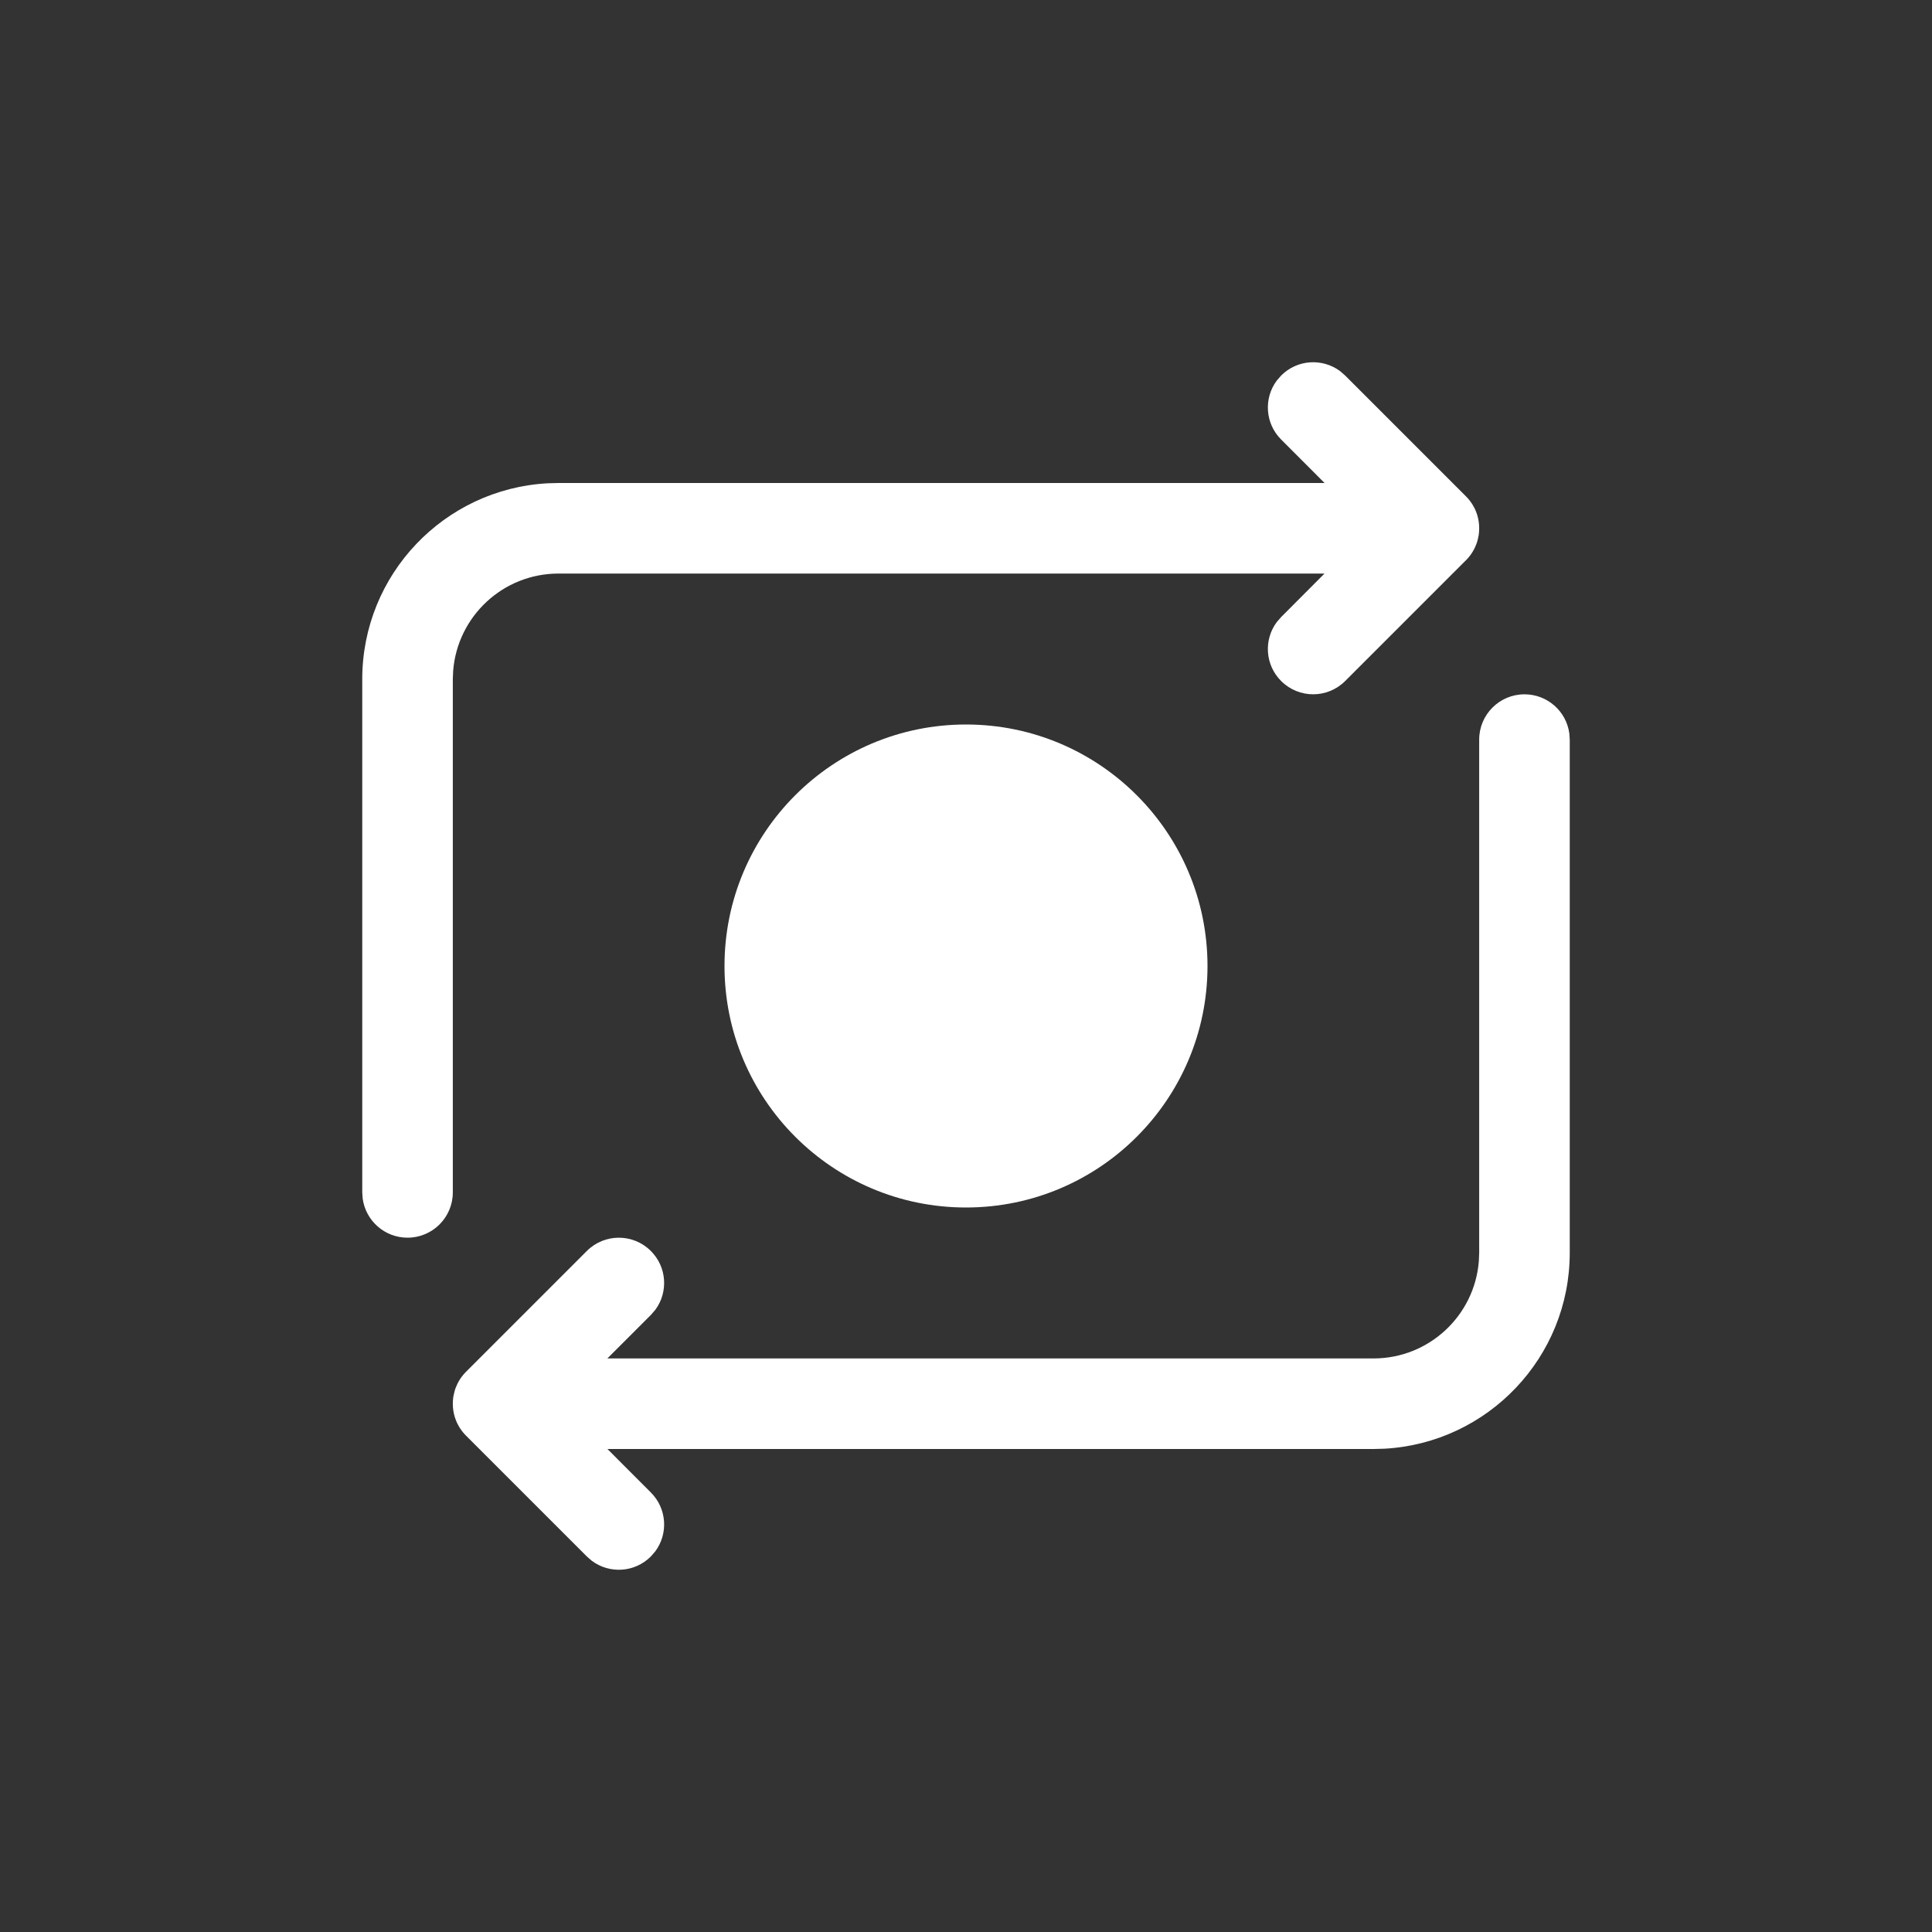 <svg width="32" height="32" viewBox="0 0 32 32" fill="none" xmlns="http://www.w3.org/2000/svg">
<rect x="0" y="0" width="32" height="32" fill="#333333" stroke="none"/>
<path d="M25.25 11.5C25.63 11.5 25.944 11.782 25.993 12.148L26 12.25V20.75C26 22.483 24.643 23.899 22.934 23.995L22.75 24H10.061L10.78 24.72C11.047 24.986 11.071 25.403 10.853 25.696L10.78 25.78C10.514 26.047 10.097 26.071 9.804 25.853L9.72 25.78L7.72 23.78L7.656 23.708C7.654 23.705 7.651 23.702 7.649 23.699L7.72 23.78C7.683 23.743 7.65 23.703 7.623 23.661C7.609 23.641 7.597 23.62 7.586 23.598C7.581 23.589 7.576 23.581 7.572 23.572C7.56 23.545 7.548 23.517 7.538 23.487C7.536 23.48 7.534 23.474 7.532 23.468C7.511 23.4 7.5 23.326 7.5 23.25C7.5 23.212 7.503 23.174 7.508 23.137C7.51 23.125 7.512 23.114 7.515 23.102C7.52 23.077 7.526 23.053 7.533 23.029C7.537 23.017 7.541 23.005 7.545 22.993C7.554 22.97 7.563 22.948 7.573 22.927C7.579 22.915 7.585 22.902 7.592 22.89C7.605 22.866 7.619 22.844 7.634 22.822C7.638 22.816 7.643 22.81 7.647 22.804C7.672 22.771 7.695 22.744 7.72 22.72L9.72 20.72C10.013 20.427 10.487 20.427 10.78 20.72C11.047 20.986 11.071 21.403 10.853 21.696L10.78 21.78L10.06 22.5H22.75C23.668 22.5 24.421 21.793 24.494 20.893L24.5 20.75V12.25C24.5 11.836 24.836 11.5 25.25 11.5ZM22.196 6.147L22.28 6.22L24.28 8.22C24.306 8.245 24.329 8.272 24.351 8.301L24.28 8.22C24.317 8.257 24.35 8.297 24.377 8.339C24.391 8.359 24.403 8.38 24.414 8.402C24.419 8.411 24.424 8.419 24.428 8.428C24.44 8.455 24.452 8.483 24.462 8.513C24.464 8.52 24.466 8.526 24.468 8.532C24.489 8.6 24.5 8.674 24.5 8.75C24.5 8.788 24.497 8.826 24.492 8.863C24.49 8.873 24.488 8.882 24.486 8.892C24.481 8.919 24.475 8.945 24.467 8.971C24.463 8.983 24.459 8.995 24.455 9.007C24.446 9.03 24.437 9.052 24.427 9.074C24.421 9.085 24.415 9.097 24.408 9.11C24.395 9.134 24.381 9.156 24.366 9.178C24.362 9.184 24.358 9.19 24.353 9.196C24.329 9.228 24.308 9.252 24.285 9.276L24.28 9.28L22.28 11.28C21.987 11.573 21.513 11.573 21.22 11.28C20.953 11.014 20.929 10.597 21.147 10.304L21.22 10.22L21.938 9.5H9.25C8.332 9.5 7.579 10.207 7.506 11.107L7.5 11.25V19.75C7.5 20.164 7.164 20.5 6.75 20.5C6.37 20.5 6.057 20.218 6.007 19.852L6 19.75V11.25C6 9.517 7.356 8.101 9.066 8.005L9.25 8H21.939L21.22 7.28C20.953 7.014 20.929 6.597 21.147 6.304L21.22 6.22C21.486 5.953 21.903 5.929 22.196 6.147ZM16 12C18.209 12 20 13.791 20 16C20 18.209 18.209 20 16 20C13.791 20 12 18.209 12 16C12 13.791 13.791 12 16 12Z" fill="white"/>
</svg>
